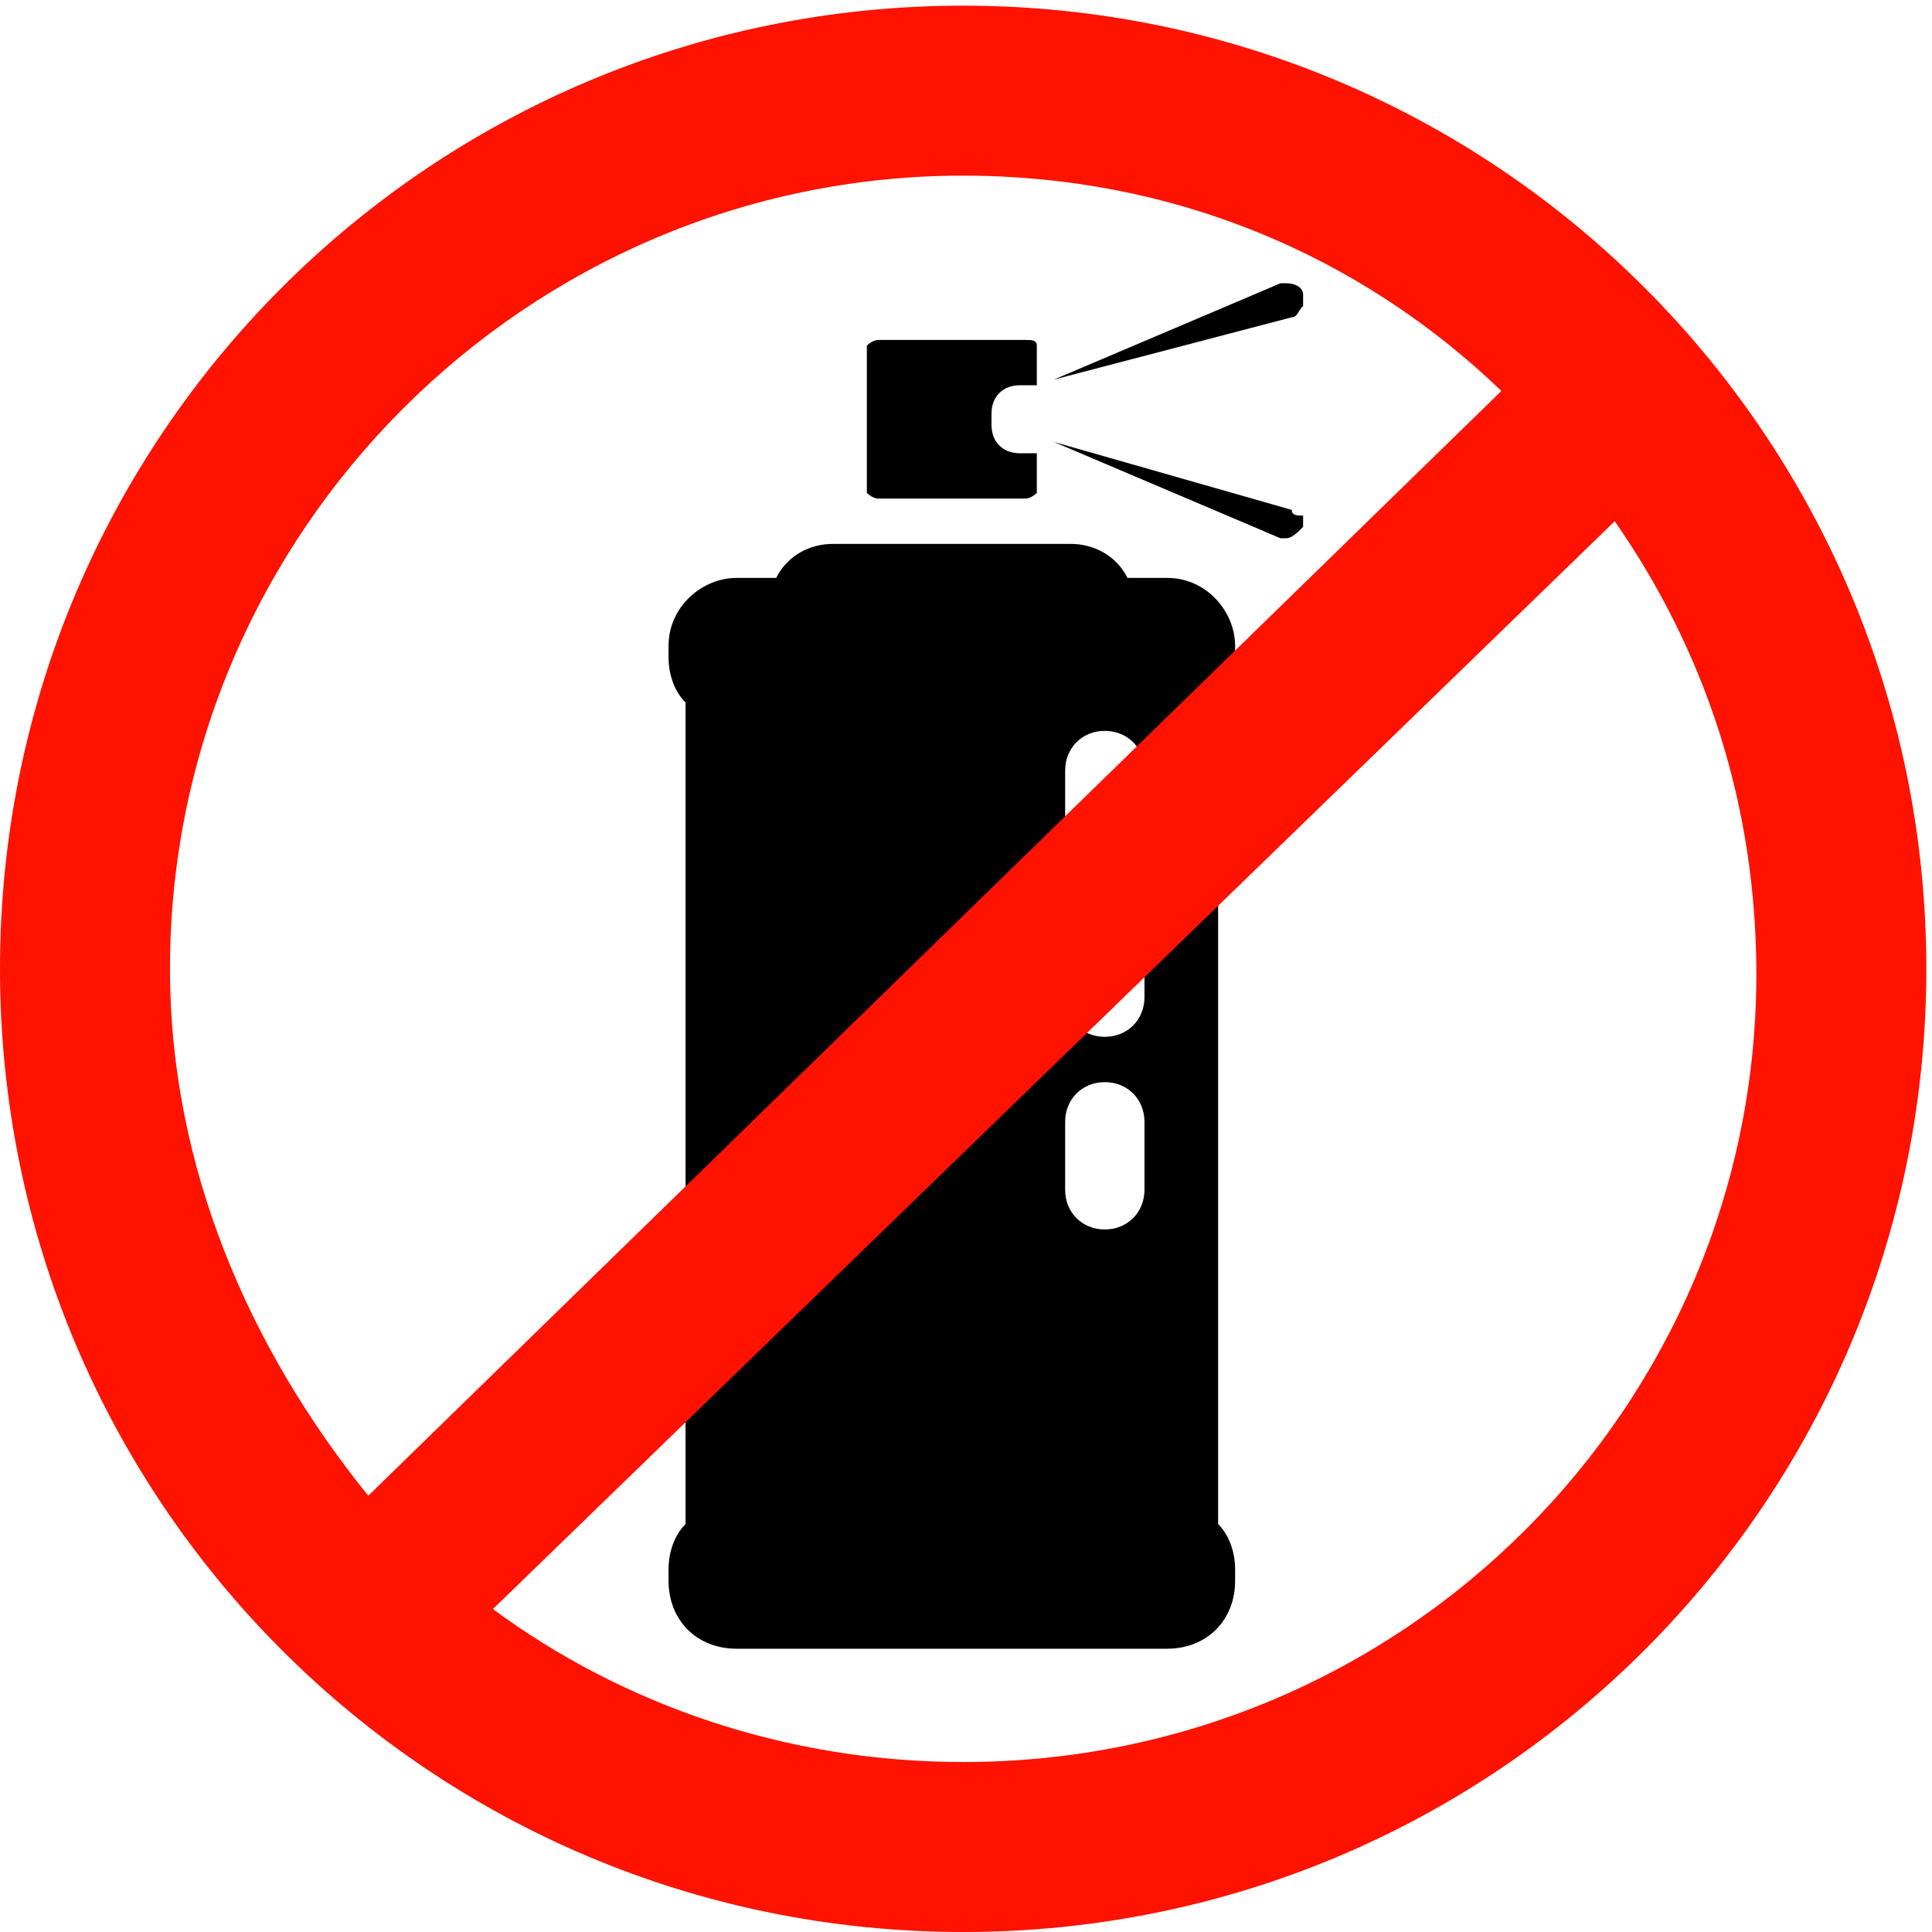 <?xml version="1.0" encoding="utf-8"?>
<!-- Generator: Adobe Illustrator 19.0.0, SVG Export Plug-In . SVG Version: 6.00 Build 0)  -->
<svg version="1.1" id="Capa_1" xmlns="http://www.w3.org/2000/svg" xmlns:xlink="http://www.w3.org/1999/xlink" x="0px" y="0px"
	 viewBox="216 148.4 34.1 34.1" style="enable-background:new 216 148.4 34.1 34.1;" xml:space="preserve">
<style type="text/css">
	.st0{fill:#FF1200;}
</style>
<g>
	<g>
		<g>
			<path d="M231.5,157.2h2.6c0.1,0,0.2-0.1,0.2-0.1v-0.7c0,0-0.1,0-0.1,0H234c-0.3,0-0.5-0.2-0.5-0.5v-0.2c0-0.3,0.2-0.5,0.5-0.5
				h0.2c0,0,0.1,0,0.1,0v-0.7c0-0.1-0.1-0.1-0.2-0.1h-2.6c-0.1,0-0.2,0.1-0.2,0.1v2.6C231.3,157.1,231.4,157.2,231.5,157.2z"/>
			<path d="M236.6,158.6h-0.7c-0.2-0.4-0.6-0.6-1-0.6h-4.2c-0.4,0-0.8,0.2-1,0.6H229c-0.6,0-1.2,0.5-1.2,1.2v0.2
				c0,0.3,0.1,0.6,0.3,0.8v14.5c-0.2,0.2-0.3,0.5-0.3,0.8v0.2c0,0.7,0.5,1.2,1.2,1.2h7.6c0.7,0,1.2-0.5,1.2-1.2v-0.2
				c0-0.3-0.1-0.6-0.3-0.8v-14.5c0.2-0.2,0.3-0.5,0.3-0.8v-0.2C237.8,159.2,237.3,158.6,236.6,158.6z M236.2,169.4
				c0,0.4-0.3,0.7-0.7,0.7s-0.7-0.3-0.7-0.7v-1.2c0-0.4,0.3-0.7,0.7-0.7s0.7,0.3,0.7,0.7V169.4z M236.2,166c0,0.4-0.3,0.7-0.7,0.7
				s-0.7-0.3-0.7-0.7v-4c0-0.4,0.3-0.7,0.7-0.7s0.7,0.3,0.7,0.7V166z"/>
			<path d="M238.8,154c0.1,0,0.1-0.1,0.2-0.2c0-0.1,0-0.1,0-0.2c0-0.1-0.1-0.2-0.3-0.2c0,0-0.1,0-0.1,0l-4,1.7L238.8,154
				C238.7,154,238.7,154,238.8,154z"/>
			<path d="M238.8,157.4C238.7,157.4,238.7,157.4,238.8,157.4l-4.2-1.2l4,1.7c0,0,0.1,0,0.1,0c0.1,0,0.2-0.1,0.3-0.2
				c0-0.1,0-0.1,0-0.2C238.9,157.5,238.8,157.5,238.8,157.4z"/>
		</g>
	</g>
	<path class="st0" d="M233,148.5c-9.4,0-17,7.6-17,17c0,9.4,7.6,17,17,17c9.4,0,17-7.6,17-17C250,156.1,242.4,148.5,233,148.5z
		 M219,165.5c0-7.7,6.3-14,14-14c3.7,0,7,1.4,9.5,3.8l-20,19.5C220.4,172.2,219,169,219,165.5z M233,179.5c-3.1,0-6-1-8.3-2.7
		l19.8-19.2c1.6,2.3,2.5,5,2.5,8C247,173.2,240.8,179.5,233,179.5z"/>
</g>
</svg>
